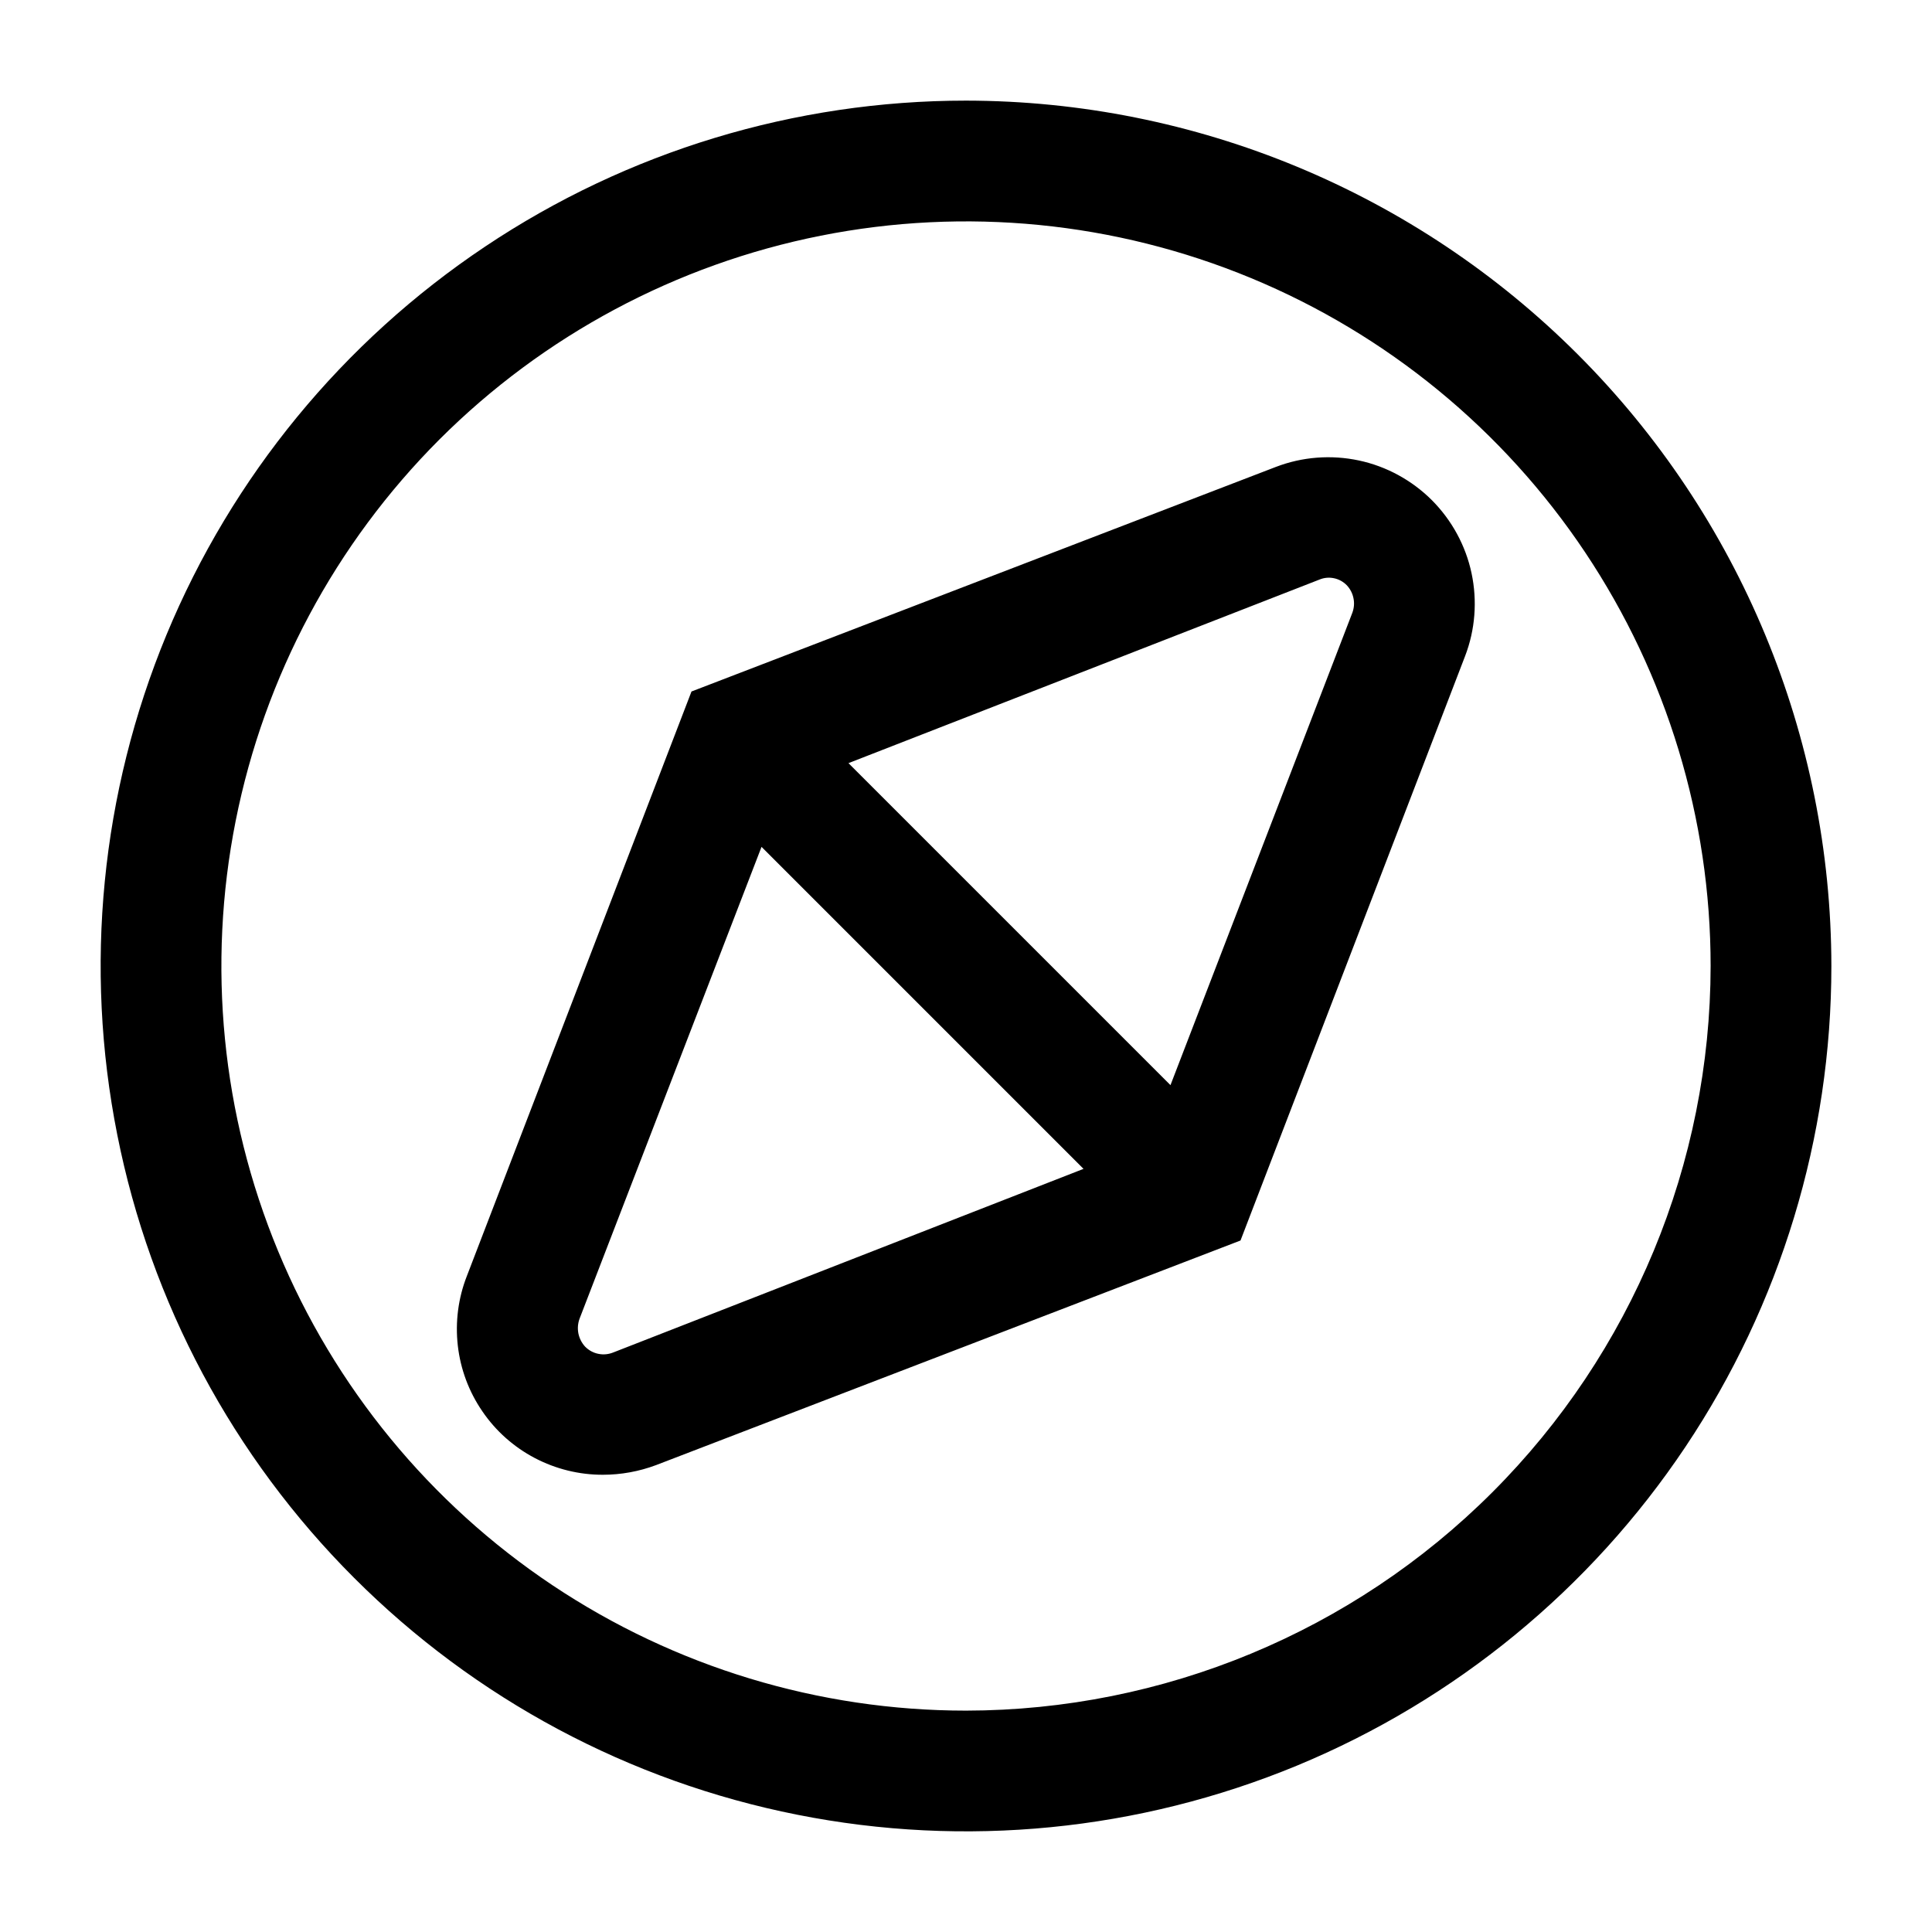 <svg width="24" height="24" viewBox="0 0 24 24" fill="none" xmlns="http://www.w3.org/2000/svg">
<path d="M15.85 5.8L8.59 8.59L5.8 15.85C5.692 16.125 5.654 16.422 5.687 16.715C5.72 17.008 5.825 17.289 5.992 17.532C6.158 17.776 6.382 17.975 6.643 18.112C6.904 18.249 7.195 18.321 7.49 18.32C7.715 18.32 7.939 18.279 8.15 18.2L15.41 15.41L18.2 8.15C18.326 7.822 18.353 7.464 18.28 7.12C18.207 6.777 18.035 6.462 17.787 6.213C17.538 5.965 17.223 5.793 16.88 5.72C16.536 5.647 16.178 5.674 15.85 5.8ZM7.62 16.8C7.561 16.824 7.497 16.831 7.434 16.818C7.372 16.806 7.315 16.775 7.27 16.73C7.227 16.684 7.198 16.627 7.185 16.565C7.173 16.503 7.178 16.439 7.2 16.38L9.46 10.52L13.46 14.52L7.62 16.8ZM16.8 7.61L14.54 13.48L10.54 9.48L16.39 7.2C16.447 7.176 16.51 7.17 16.571 7.183C16.631 7.195 16.687 7.226 16.73 7.27C16.772 7.315 16.801 7.37 16.813 7.43C16.826 7.49 16.821 7.552 16.8 7.61ZM12 1.25C9.874 1.25 7.795 1.88 6.028 3.062C4.26 4.243 2.882 5.922 2.068 7.886C1.255 9.85 1.042 12.012 1.457 14.097C1.871 16.183 2.895 18.098 4.399 19.601C5.902 21.105 7.817 22.129 9.903 22.543C11.988 22.958 14.149 22.745 16.114 21.932C18.078 21.118 19.757 19.74 20.938 17.972C22.119 16.205 22.75 14.126 22.75 12C22.747 9.15 21.614 6.417 19.599 4.402C17.583 2.386 14.85 1.253 12 1.25ZM12 21.25C10.171 21.25 8.382 20.707 6.861 19.691C5.34 18.675 4.154 17.23 3.454 15.54C2.754 13.85 2.571 11.99 2.928 10.195C3.285 8.401 4.166 6.753 5.459 5.459C6.753 4.166 8.401 3.285 10.195 2.928C11.99 2.571 13.85 2.754 15.54 3.454C17.23 4.154 18.675 5.34 19.691 6.861C20.707 8.382 21.25 10.171 21.25 12C21.247 14.452 20.272 16.804 18.538 18.538C16.804 20.272 14.452 21.247 12 21.25Z" fill="black"/>
</svg>

